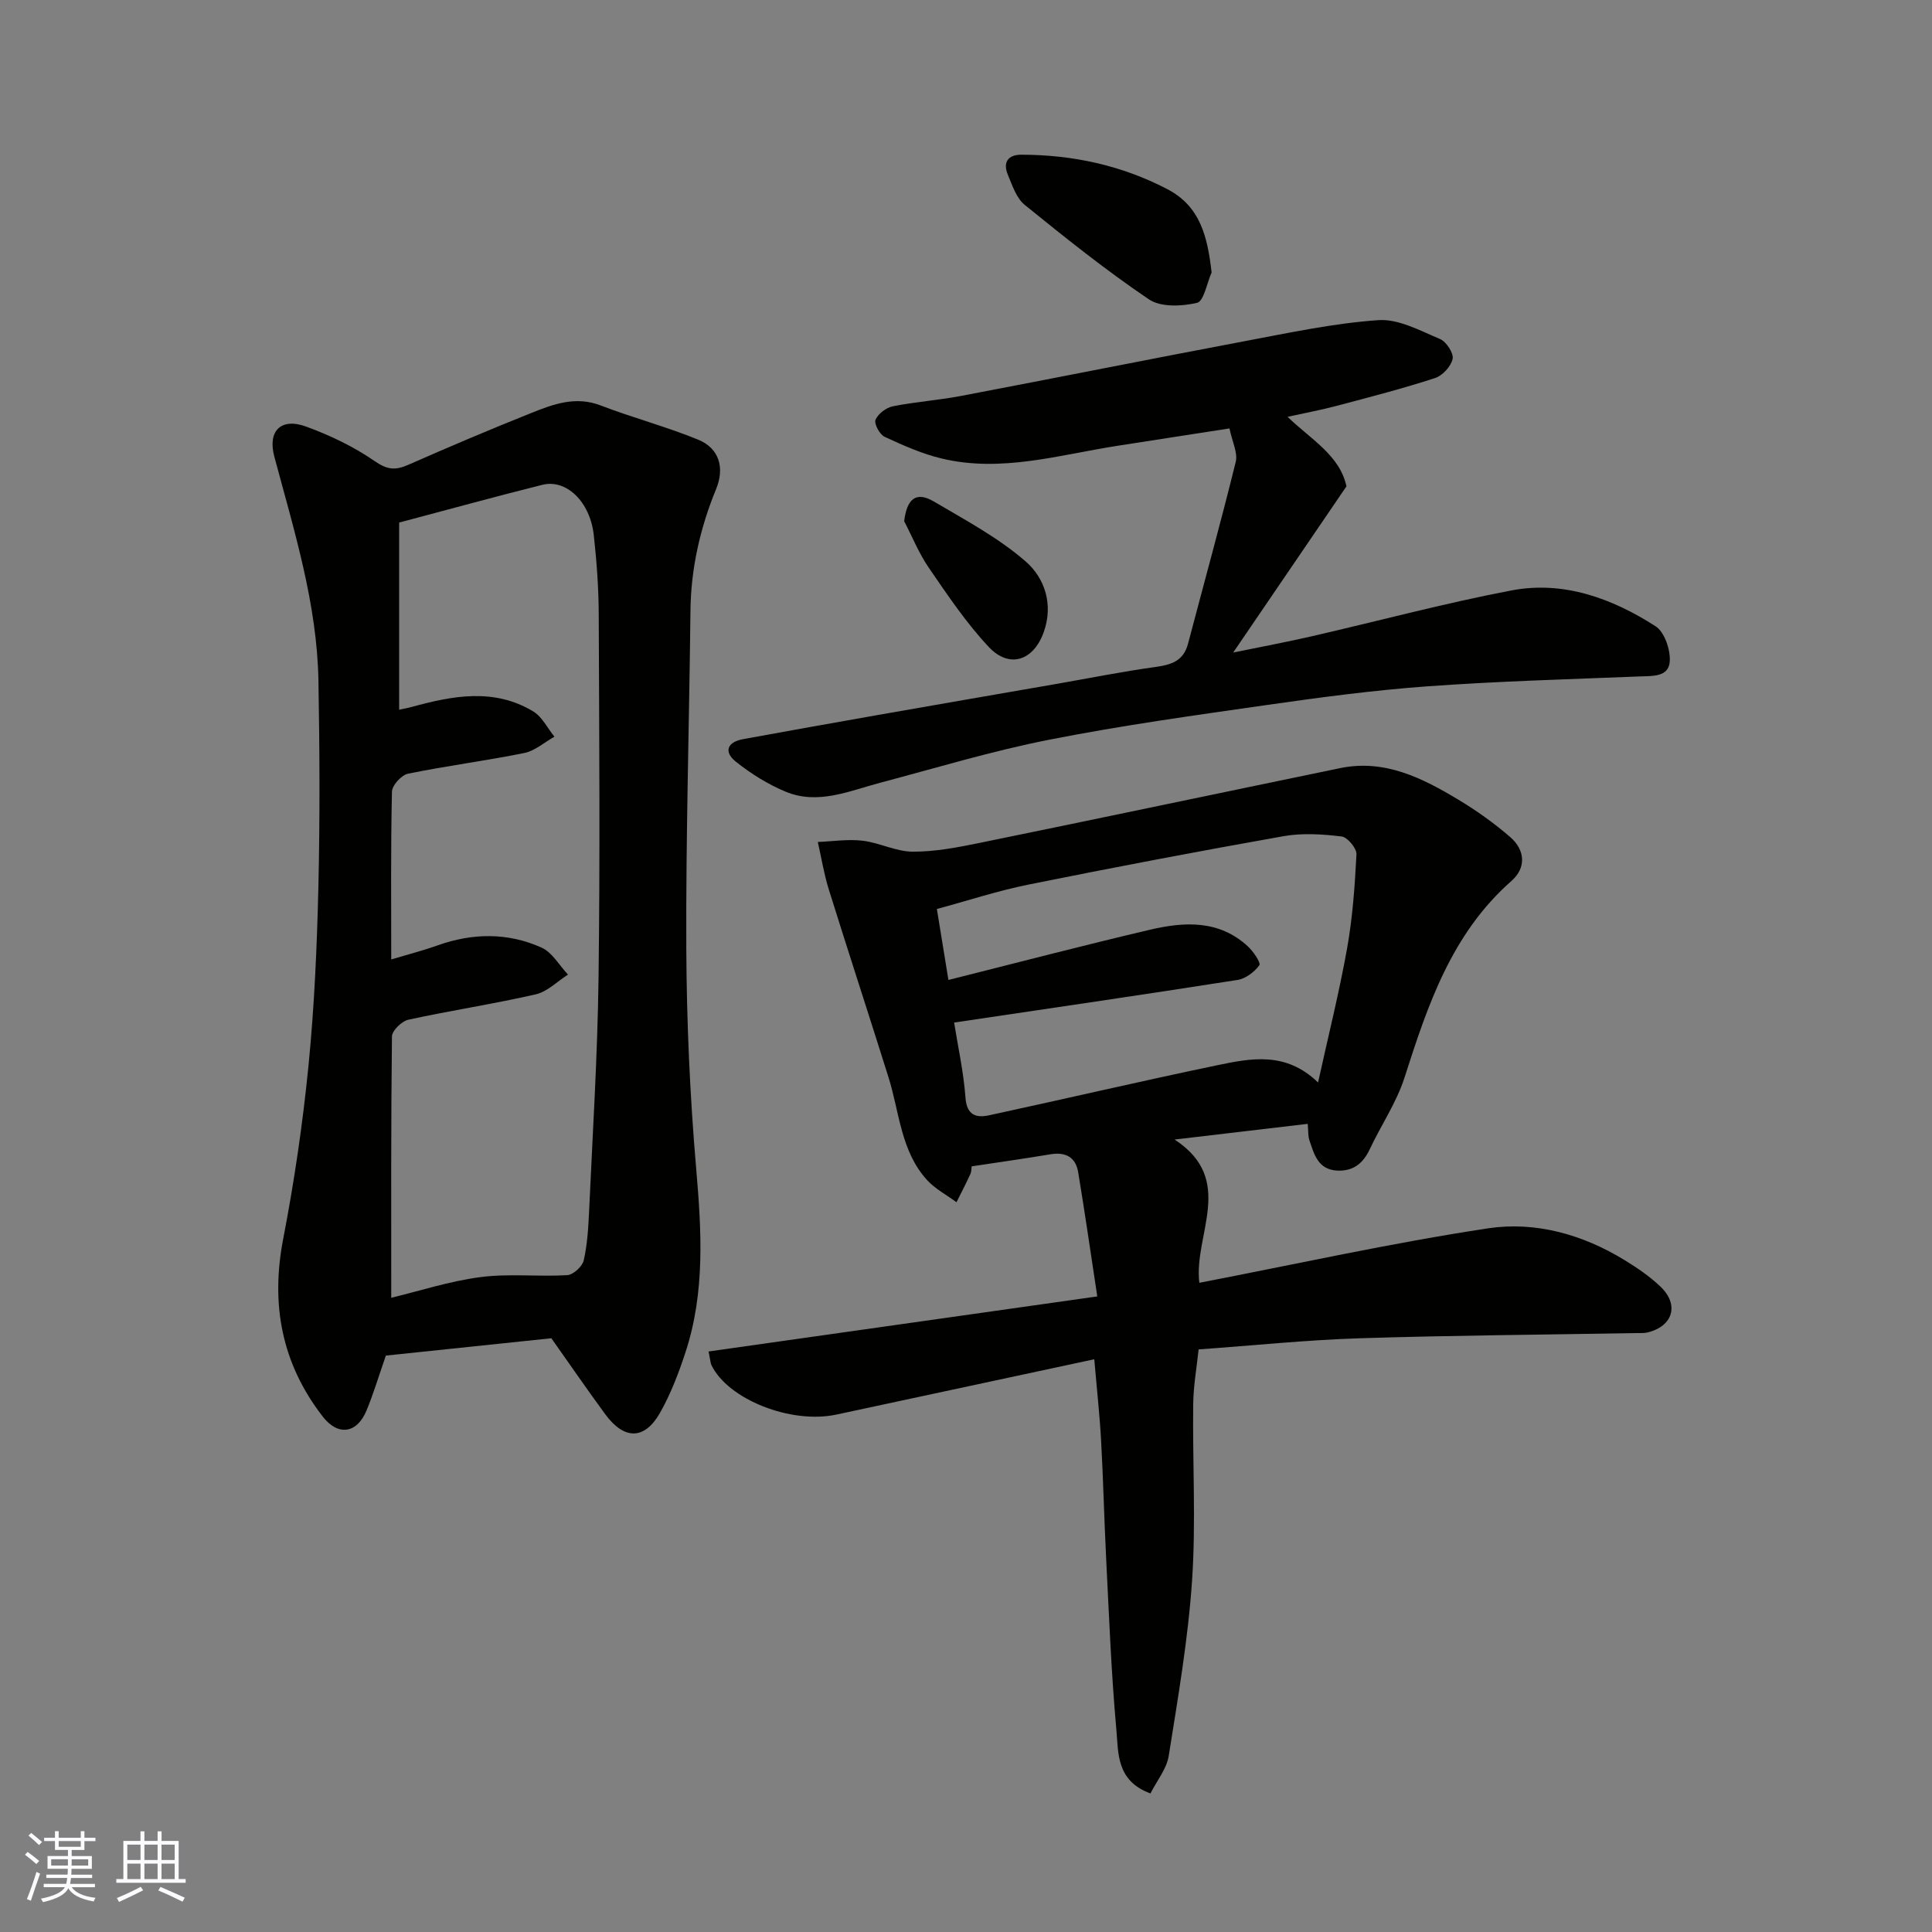 <svg enable-background="new 0 0 400 400" viewBox="0 0 400 400" xmlns="http://www.w3.org/2000/svg"><rect x="0" y="0" width="400" height="400" fill="#808080" stroke="none"/><g fill="#010100"><path d="m270.75 232.68c-9.26 1.09-18.14 2.14-27.56 3.25 12.78 8.36 3.89 19.67 5.12 29.66 19.93-3.84 39.76-8.25 59.8-11.28 9.75-1.47 19.52 1.25 28.17 6.54 2.64 1.61 5.25 3.39 7.48 5.51 3.96 3.76 2.63 8.21-2.65 9.51-.79.19-1.65.11-2.49.13-19.09.34-38.19.47-57.28 1.08-10.86.35-21.7 1.48-33.18 2.3-.37 3.6-1.07 7.45-1.12 11.3-.15 12.16.58 24.36-.23 36.47-.82 12.19-2.92 24.31-4.84 36.4-.43 2.69-2.45 5.12-3.78 7.76-7.12-2.59-6.63-8.44-7.06-13.22-1.07-11.83-1.52-23.71-2.12-35.58-.41-8.09-.59-16.2-1.04-24.29-.29-5.25-.87-10.49-1.41-16.8-17.87 3.83-35.62 7.65-53.38 11.45-9.42 2.02-22.43-3.12-25.88-10.23-.21-.43-.21-.95-.6-2.83 26.65-3.77 53.16-7.53 80.48-11.4-1.29-8.47-2.53-17.1-3.95-25.7-.51-3.1-2.57-4.25-5.72-3.73-5.32.89-10.66 1.64-16.34 2.5-.06.38-.02 1.06-.27 1.6-.9 1.97-1.9 3.89-2.87 5.83-2.05-1.52-4.42-2.76-6.11-4.61-5.43-5.98-5.69-14-7.96-21.24-4.08-13.01-8.33-25.97-12.39-38.99-.99-3.18-1.51-6.5-2.25-9.75 3.09-.12 6.23-.62 9.27-.26 3.51.42 6.93 2.26 10.39 2.27 4.62.02 9.29-.89 13.86-1.82 24.89-5.09 49.74-10.34 74.63-15.48 9.22-1.9 17.01 2.05 24.51 6.56 3.76 2.26 7.39 4.85 10.71 7.73 3.07 2.67 3.35 6.33.25 9.06-12.4 10.91-17.34 25.7-22.15 40.72-1.66 5.18-4.86 9.86-7.2 14.84-1.37 2.92-3.4 4.56-6.69 4.42-4.02-.18-4.82-3.37-5.81-6.31-.29-.85-.2-1.84-.34-3.37zm2.14-8.56c2.11-9.6 4.37-18.6 6-27.71 1.15-6.43 1.62-13.01 1.95-19.54.06-1.24-1.87-3.55-3.08-3.69-3.96-.47-8.11-.75-12-.06-17.64 3.12-35.25 6.48-52.81 10.02-6.44 1.3-12.72 3.37-18.98 5.06.88 5.39 1.63 10.03 2.39 14.69 14.07-3.53 27.88-7.15 41.78-10.41 7.08-1.66 14.25-2.04 20.19 3.43 1.15 1.05 2.76 3.44 2.41 3.93-1.03 1.4-2.85 2.79-4.54 3.05-19.53 3.06-39.09 5.91-58.66 8.82.78 4.93 1.96 10.2 2.35 15.53.27 3.7 2.23 4.25 4.94 3.66 15.73-3.4 31.41-7.07 47.17-10.35 6.97-1.45 14.21-2.92 20.89 3.57z"/><path d="m114.15 277.07c-11.73 1.23-23.26 2.44-34.26 3.59-1.51 4.33-2.57 7.9-3.99 11.33-2 4.85-5.93 5.38-9.1 1.27-8.47-10.95-10.79-23.14-8.17-36.75 2.29-11.86 4.05-23.86 5.24-35.88 1.22-12.31 1.76-24.71 2.05-37.08.33-14.19.26-28.4.01-42.59-.28-16-5.06-31.17-9.14-46.45-1.4-5.25 1.34-8.11 6.59-6.19 4.98 1.81 9.9 4.18 14.24 7.18 2.58 1.78 4.25 1.9 6.87.75 8.49-3.74 17.03-7.36 25.64-10.8 4.53-1.81 9.09-3.48 14.22-1.51 6.65 2.56 13.59 4.38 20.18 7.08 4.4 1.8 5.54 5.83 3.73 10.24-3.32 8.1-5.22 16.46-5.31 25.26-.25 23.26-.96 46.52-.86 69.77.07 15.2.74 30.44 2.04 45.58 1.11 12.9 1.89 25.63-2.21 38.11-1.41 4.31-3.06 8.64-5.29 12.56-3.2 5.61-7.39 5.59-11.3.29-3.75-5.1-7.34-10.34-11.18-15.76zm-33.15-8.38c5.84-1.4 12.09-3.45 18.49-4.28 5.89-.77 11.96-.05 17.93-.4 1.25-.07 3.14-1.79 3.43-3.04.76-3.33.96-6.83 1.12-10.27.73-16.03 1.74-32.06 1.95-48.11.33-25.16.14-50.33.04-75.49-.02-5.43-.43-10.88-1.02-16.28-.75-6.92-5.66-11.69-10.66-10.44-9.74 2.43-19.43 5.11-29.64 7.81v38.75c.76-.17 1.7-.33 2.61-.58 8.48-2.32 17.01-3.96 25.13.92 1.85 1.11 2.96 3.46 4.41 5.24-2.07 1.16-4.02 2.93-6.24 3.38-7.99 1.62-16.1 2.65-24.09 4.29-1.35.28-3.28 2.4-3.31 3.71-.26 11.47-.15 22.96-.15 34.74 3.39-1.01 6.54-1.82 9.6-2.91 7.26-2.58 14.54-2.68 21.52.46 2.22 1 3.67 3.68 5.48 5.59-2.22 1.41-4.27 3.54-6.69 4.09-8.73 2-17.61 3.34-26.36 5.25-1.37.3-3.38 2.25-3.4 3.47-.21 17.92-.15 35.84-.15 54.1z"/><path d="m254.55 88.7c-7.99 1.24-15.57 2.41-23.15 3.59-12.1 1.88-24.1 5.61-36.48 2.63-4.06-.98-7.97-2.72-11.78-4.49-1.02-.48-2.21-2.71-1.87-3.52.52-1.24 2.2-2.51 3.58-2.79 4.63-.93 9.39-1.25 14.04-2.13 19.68-3.74 39.32-7.68 59-11.39 9.13-1.72 18.28-3.68 27.51-4.32 4.16-.28 8.62 2.18 12.74 3.91 1.3.55 2.86 2.93 2.61 4.11-.33 1.56-2.1 3.48-3.66 3.98-6.64 2.16-13.41 3.91-20.16 5.7-3.36.89-6.79 1.53-10.35 2.32 4.8 4.66 10.81 7.94 12.19 14.39-7.72 11.33-15.24 22.37-23.45 34.41 6.05-1.24 11.15-2.19 16.2-3.35 13.8-3.17 27.49-6.85 41.38-9.5 10.82-2.07 20.85 1.63 29.87 7.41 1.84 1.18 3.08 4.82 2.94 7.23-.2 3.32-3.55 3.05-6.28 3.16-14.7.59-29.41.99-44.08 2.06-11.1.81-22.17 2.29-33.19 3.87-15.03 2.15-30.1 4.24-44.98 7.18-11.79 2.32-23.35 5.83-34.99 8.91-6.44 1.71-12.86 4.62-19.56 1.83-3.67-1.53-7.17-3.73-10.28-6.2-2.52-2-1.85-4.06 1.51-4.67 9.3-1.69 18.6-3.37 27.91-5 12.37-2.18 24.75-4.31 37.13-6.46 6.75-1.18 13.47-2.53 20.26-3.47 3.28-.45 5.85-1.21 6.8-4.79 3.31-12.57 6.78-25.09 9.89-37.7.45-1.88-.73-4.12-1.3-6.91z"/><path d="m250.85 56.41c-.98 2.2-1.6 5.95-3.02 6.29-3.16.74-7.51.94-9.97-.73-8.91-6.02-17.34-12.77-25.7-19.55-1.73-1.4-2.58-4.05-3.5-6.26-1.05-2.52-.01-4.13 2.8-4.13 10.59.01 20.69 2.19 30.13 7.08 6.93 3.57 8.41 9.9 9.26 17.3z"/><path d="m187.2 107.91c.55-4.61 2.45-6.26 6.14-4.08 6.53 3.85 13.36 7.49 19.02 12.42 3.94 3.43 5.8 8.91 3.71 14.69-2.11 5.84-7.08 7.55-11.35 3.01-4.66-4.95-8.51-10.71-12.38-16.34-2.06-2.98-3.45-6.45-5.14-9.7z"/></g><path d="m5.17 384 .55-.58c.85.61 1.65 1.24 2.4 1.87l-.59.64c-.83-.73-1.62-1.37-2.36-1.93m1.22 9.53-.82-.34c.71-1.76 1.37-3.64 1.98-5.63.24.13.5.25.76.36-.6 1.67-1.24 3.54-1.92 5.61m-.5-13.5.57-.54c.56.44 1.31 1.06 2.26 1.87l-.64.64c-.68-.66-1.41-1.32-2.19-1.97m3.25.46h2.24v-1.36h.77v1.36h4.57v-1.36h.76v1.36h2.28v.69h-2.28v1.84h-2.64v1.26h4.18v2.64h-4.21c0 .45-.02.86-.05 1.21h4.32v.69h-4.38c-.04.34-.1.75-.19 1.22h5.15v.69h-4.82c.87 1.19 2.51 1.92 4.93 2.19-.17.31-.3.57-.37.76-2.77-.49-4.52-1.41-5.26-2.76-.56 1.26-2.3 2.23-5.24 2.9-.12-.24-.26-.48-.43-.72 2.73-.55 4.38-1.34 4.96-2.38h-4.38v-.69h4.65c.1-.38.17-.79.21-1.22h-4.32v-.69h4.4c.03-.34.05-.75.05-1.21h-4.2v-2.64h4.23v-1.26h-2.69v-1.84h-2.24zm1.46 4.46v1.29h3.45c.01-.4.02-.57.01-.53v-.32-.45h-3.46zm1.55-2.59h4.57v-1.19h-4.57zm6.11 2.59h-3.42v.77c-.01.19-.01.37-.02.53h3.44z" fill="#fbfafc"/><path d="m32.63 379.16h.82v1.98h3.54v7.89h1.45v.78h-14.36v-.78h1.46v-7.89h3.54v-1.98h.82v1.98h2.73zm-3.49 11.48.5.73c-1.61.82-3.28 1.63-5 2.41-.13-.27-.28-.55-.44-.82 1.75-.72 3.4-1.49 4.94-2.32m-2.78-5.55h2.73v-3.18h-2.73zm0 3.95h2.73v-3.2h-2.73zm3.54-3.95h2.73v-3.18h-2.73zm0 3.95h2.73v-3.2h-2.73zm7.89 4.68c-1.84-.92-3.51-1.7-5.02-2.32l.45-.73c1.89.8 3.57 1.55 5.04 2.23zm-1.62-11.81h-2.73v3.18h2.73zm-2.73 7.13h2.73v-3.2h-2.73z" fill="#fbfafc"/></svg>